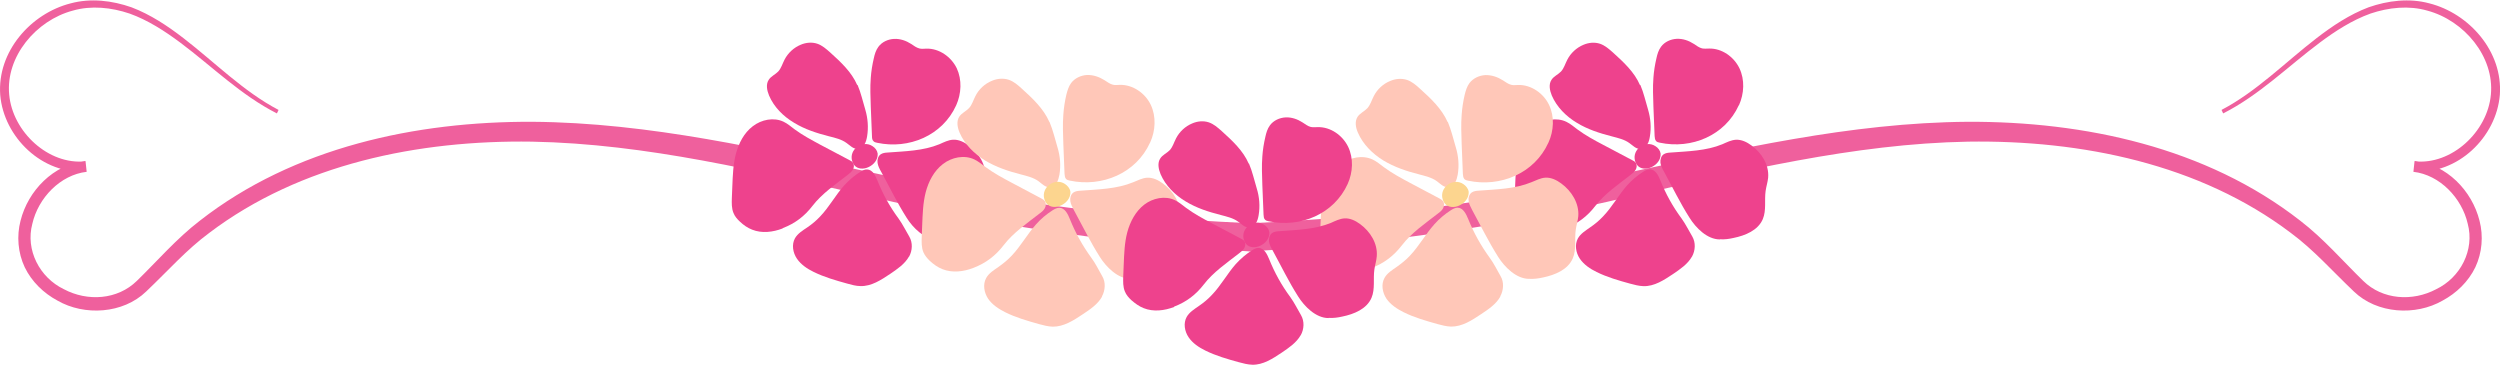 <?xml version="1.0" encoding="UTF-8"?>
<!DOCTYPE svg PUBLIC "-//W3C//DTD SVG 1.1//EN" "http://www.w3.org/Graphics/SVG/1.1/DTD/svg11.dtd">
<!-- Creator: CorelDRAW -->
<svg xmlns="http://www.w3.org/2000/svg" xml:space="preserve" width="0.979in" height="0.143in" version="1.1" style="shape-rendering:geometricPrecision; text-rendering:geometricPrecision; image-rendering:optimizeQuality; fill-rule:evenodd; clip-rule:evenodd"
viewBox="0 0 979.09 142.68"
 xmlns:xlink="http://www.w3.org/1999/xlink"
 xmlns:xodm="http://www.corel.com/coreldraw/odm/2003">
 <defs>
  <style type="text/css">
   <![CDATA[
    .fil1 {fill:#EE428D;fill-rule:nonzero}
    .fil0 {fill:#EF609D;fill-rule:nonzero}
    .fil3 {fill:#FCD58F;fill-rule:nonzero}
    .fil2 {fill:#FFC7B8;fill-rule:nonzero}
   ]]>
  </style>
 </defs>
 <g id="_23Layer_x0020_2">
  <g id="_2081299928000">
   <path class="fil0" d="M109.03 42.85c-13.77,-7.24 -24.8,-18.54 -37.19,-28.09 -6.2,-4.77 -12.84,-9.22 -20.35,-12.07 -7.52,-2.63 -15.91,-3.68 -23.81,-1.54 -15.58,3.95 -28.85,18.87 -27.59,35.88 1.37,16.46 16.46,31.27 33.79,29.95l-0.44 -4.11c-12.56,1.37 -22.44,11.63 -25.4,23.43 -1.54,5.93 -1.04,12.51 1.65,18.21 2.74,5.65 7.41,10.15 12.84,13.06 10.53,6.04 25.62,5.21 34.72,-3.57 8.72,-8.28 15.69,-16.29 24.74,-22.98 35.71,-26.99 81.96,-36.37 126.34,-35.71 44.87,0.82 88.98,11.69 133.2,21.67 44.16,10.53 89.69,17.39 135.06,20.46l12.51 0.84 0 0.06 0.46 -0.03 0.46 0.03 0 -0.06 12.51 -0.84c45.37,-3.07 90.9,-9.93 135.06,-20.46 44.22,-9.98 88.33,-20.85 133.2,-21.67 44.38,-0.66 90.63,8.72 126.34,35.71 9.05,6.69 16.02,14.7 24.74,22.98 9.1,8.78 24.19,9.61 34.72,3.57 5.43,-2.91 10.1,-7.41 12.84,-13.06 2.69,-5.7 3.19,-12.28 1.65,-18.21 -2.96,-11.8 -12.84,-22.06 -25.4,-23.43l-0.44 4.11c17.33,1.32 32.42,-13.49 33.79,-29.95 1.26,-17.01 -12.01,-31.93 -27.59,-35.88 -7.9,-2.14 -16.29,-1.09 -23.81,1.54 -7.51,2.85 -14.15,7.3 -20.35,12.07 -12.39,9.55 -23.42,20.85 -37.19,28.09l-0.02 0.04 0.01 0.1 0.6 1.26c14.15,-7.18 25.4,-18.43 37.8,-27.7 6.19,-4.61 12.72,-8.83 19.91,-11.41 7.13,-2.41 15.03,-3.23 22.22,-1.15 14.43,3.84 26.34,18.04 24.91,32.91 -1.32,14.59 -15.42,27.65 -29.9,26.11l-0.44 4.11c10.36,1.2 18.98,10.26 21.28,20.35 2.75,10.26 -2.85,21.06 -12.34,25.62 -9.27,4.93 -21.01,4.17 -28.58,-3.24 -7.63,-7.4 -15.58,-16.62 -24.69,-23.59 -36.92,-28.8 -84.65,-38.9 -130.18,-38.73 -46.14,0.33 -90.9,10.91 -135.12,20.35 -44.16,9.98 -88.65,16.18 -133.8,18.76l-12.18 0.63 -12.19 -0.63c-45.15,-2.58 -89.64,-8.78 -133.8,-18.76 -44.22,-9.44 -88.98,-20.02 -135.12,-20.35 -45.53,-0.17 -93.26,9.93 -130.18,38.73 -9.11,6.97 -17.06,16.19 -24.69,23.59 -7.57,7.41 -19.31,8.17 -28.58,3.24 -9.49,-4.56 -15.09,-15.36 -12.34,-25.62 2.3,-10.09 10.92,-19.15 21.28,-20.35l-0.44 -4.11c-14.48,1.54 -28.58,-11.52 -29.9,-26.11 -1.43,-14.87 10.48,-29.07 24.91,-32.91 7.19,-2.08 15.09,-1.26 22.22,1.15 7.19,2.58 13.72,6.8 19.91,11.41 12.4,9.27 23.65,20.52 37.8,27.7l0.6 -1.26 0.01 -0.1 -0.02 -0.04z"/>
   <g>
    <g>
     <g>
      <path class="fil1" d="M662.63 100.33c-1.7,2.98 -4.61,4.91 -7.43,6.84 -3.51,2.33 -7.31,4.86 -11.57,4.73 -1.81,-0.06 -3.5,-0.52 -5.26,-0.99 -4.44,-1.22 -8.94,-2.51 -13.09,-4.56 -2.51,-1.22 -4.97,-2.87 -6.55,-5.2 -1.58,-2.33 -2.11,-5.5 -0.76,-7.95 1.05,-1.87 2.98,-3.04 4.8,-4.33 1.81,-1.22 3.5,-2.63 5.03,-4.26 3.57,-3.69 6.02,-8.3 9.41,-12.16 1.87,-2.05 3.97,-3.85 6.25,-5.31 0.82,-0.52 1.76,-1.05 2.75,-0.99 2.17,0.06 3.27,2.45 4.09,4.44 2.11,5.26 4.86,10.23 8.25,14.79 1.64,2.28 2.8,4.73 4.21,7.07 1.39,2.4 1.22,5.5 -0.12,7.9l0 0 0 -0.03z"/>
      <path class="fil1" d="M613.06 89.33c-3.8,1.46 -8.13,1.99 -11.92,0.47 -1.81,-0.7 -3.39,-1.87 -4.8,-3.15 -1.05,-0.99 -1.99,-2.05 -2.51,-3.39 -0.75,-1.81 -0.7,-3.85 -0.64,-5.84 0.06,-1.52 0.12,-2.98 0.18,-4.5 0.18,-4.26 0.3,-8.65 1.4,-12.8 1.11,-4.15 3.22,-8.19 6.61,-10.81 3.39,-2.63 8.25,-3.63 12.09,-1.76 1.57,0.76 2.92,1.93 4.32,2.98 3.15,2.33 6.61,4.21 10.06,6.02 3.81,1.99 7.6,4.03 11.4,6.02 0.52,0.3 1.05,0.52 1.34,0.99 0.59,0.76 0.47,1.93 0,2.75 -0.47,0.82 -1.29,1.46 -2.05,2.05 -4.73,3.69 -10.11,7.36 -13.79,12.16 -3.1,4.03 -6.78,6.84 -11.64,8.7l-0.05 0.11 -0.02 0.01z"/>
      <path class="fil1" d="M673.61 93.54c1.81,0.12 3.57,-0.12 5.31,-0.52 4.61,-0.94 9.59,-2.98 11.45,-7.36 1.46,-3.45 0.59,-7.36 1.11,-11.05 0.24,-1.76 0.82,-3.45 0.99,-5.2 0.42,-4.97 -2.51,-9.71 -6.55,-12.63 -1.76,-1.29 -3.85,-2.33 -6.07,-2.22 -1.87,0.12 -3.57,0.99 -5.31,1.76 -6.37,2.63 -13.5,2.74 -20.4,3.27 -0.94,0.06 -1.87,0.18 -2.63,0.7 -0.99,0.7 -1.34,2.11 -1.22,3.33 0.18,1.22 0.76,2.33 1.4,3.45 3.27,5.96 6.31,12.28 10,18.06 2.45,3.92 6.89,8.47 11.87,8.47l0.06 -0.05 0.01 -0.02z"/>
      <path class="fil1" d="M681.04 41.06c2.05,-4.56 2.33,-10 0.18,-14.5 -2.17,-4.5 -6.89,-7.83 -11.87,-7.71 -0.94,0 -1.81,0.12 -2.75,-0.06 -1.17,-0.3 -2.17,-1.06 -3.22,-1.76 -1.99,-1.29 -4.32,-2.11 -6.72,-1.99 -2.33,0.12 -4.73,1.17 -6.14,3.1 -0.99,1.34 -1.46,2.92 -1.81,4.56 -0.59,2.51 -0.99,5.03 -1.17,7.59 -0.3,3.74 -0.12,7.54 0,11.28 0.18,3.85 0.3,7.66 0.47,11.52 0.06,0.7 0.11,1.52 0.59,1.99 0.35,0.42 0.94,0.52 1.46,0.64 12.39,2.63 25.54,-2.8 30.92,-14.67l0.06 0 0 0.01z"/>
      <path class="fil1" d="M642.28 33.17c-2.21,-5.15 -6.49,-9.06 -10.63,-12.81 -1.52,-1.34 -3.1,-2.74 -5.03,-3.39 -2.11,-0.7 -4.44,-0.47 -6.49,0.41 -2.69,1.11 -4.97,3.22 -6.32,5.84 -0.82,1.58 -1.29,3.33 -2.45,4.61 -1.17,1.22 -2.87,1.87 -3.74,3.27 -1.17,1.76 -0.7,4.15 0.12,6.14 1.93,4.5 5.62,8.19 9.83,10.7 4.2,2.57 8.94,4.09 13.73,5.31 2.39,0.64 4.86,1.17 6.84,2.63 1.34,0.94 2.57,2.33 4.2,2.28 1.11,0 2.11,-0.75 2.75,-1.69 0.64,-0.94 0.87,-2.05 1.06,-3.15 0.59,-3.51 0.3,-7.13 -0.7,-10.52 -0.99,-3.22 -1.7,-6.61 -3.04,-9.71l-0.12 0.06 -0 0z"/>
      <path class="fil1" d="M650.12 61.8c0.18,-0.59 0.3,-1.22 0.24,-1.81 -0.18,-1.22 -0.99,-2.28 -2.05,-2.92 -3.92,-2.57 -9.29,1.29 -7.95,5.84 1.52,5.09 8.42,2.92 9.76,-1.11l0 0z"/>
     </g>
     <g>
      <path class="fil1" d="M356 100.3c-1.69,2.98 -4.61,4.91 -7.43,6.84 -3.5,2.33 -7.31,4.86 -11.57,4.73 -1.81,0 -3.51,-0.52 -5.26,-0.99 -4.44,-1.23 -8.94,-2.52 -13.1,-4.56 -2.51,-1.22 -4.96,-2.86 -6.55,-5.2 -1.58,-2.33 -2.11,-5.5 -0.76,-7.95 1.06,-1.87 2.98,-3.04 4.8,-4.26 1.81,-1.22 3.51,-2.63 5.03,-4.26 3.57,-3.69 6.02,-8.36 9.41,-12.15 1.88,-2.05 3.97,-3.86 6.26,-5.31 0.82,-0.52 1.76,-1.06 2.75,-0.99 2.17,0.06 3.27,2.45 4.09,4.44 2.11,5.26 4.85,10.22 8.24,14.79 1.64,2.28 2.8,4.73 4.21,7.08 1.4,2.39 1.22,5.5 -0.12,7.89l0 -0.06 0 -0.03z"/>
      <path class="fil1" d="M306.49 89.31c-3.81,1.46 -8.13,1.99 -11.92,0.47 -1.81,-0.7 -3.39,-1.81 -4.8,-3.15 -1.06,-0.99 -1.99,-2.05 -2.51,-3.39 -0.76,-1.81 -0.7,-3.85 -0.64,-5.84 0.06,-1.52 0.11,-2.98 0.18,-4.5 0.18,-4.26 0.3,-8.65 1.4,-12.81 1.11,-4.14 3.15,-8.18 6.61,-10.81 3.39,-2.63 8.25,-3.62 12.09,-1.76 1.58,0.76 2.92,1.93 4.32,2.98 3.16,2.33 6.61,4.14 10.06,6.02 3.81,2 7.6,4.03 11.4,6.02 0.52,0.3 1.06,0.52 1.34,0.99 0.59,0.76 0.47,1.93 0,2.75 -0.47,0.82 -1.29,1.46 -2.05,2.05 -4.73,3.69 -10.11,7.36 -13.79,12.15 -3.1,4.03 -6.78,6.84 -11.63,8.7l-0.06 0.12 -0.01 0z"/>
      <path class="fil1" d="M367.05 93.52c1.81,0.12 3.57,-0.12 5.31,-0.52 4.61,-0.94 9.59,-2.98 11.45,-7.36 1.46,-3.45 0.59,-7.36 1.11,-11.05 0.24,-1.76 0.82,-3.45 0.94,-5.2 0.42,-4.96 -2.51,-9.7 -6.55,-12.63 -1.76,-1.29 -3.85,-2.33 -6.07,-2.21 -1.87,0.11 -3.57,0.99 -5.31,1.76 -6.37,2.63 -13.5,2.75 -20.4,3.27 -0.94,0.06 -1.87,0.18 -2.63,0.7 -0.99,0.7 -1.4,2.11 -1.22,3.33 0.18,1.22 0.75,2.33 1.39,3.45 3.27,5.96 6.32,12.27 10,18.06 2.45,3.92 6.96,8.47 11.87,8.47l0.11 -0.06 0.01 -0.02z"/>
      <path class="fil1" d="M374.47 41.09c2.05,-4.56 2.33,-10 0.24,-14.5 -2.17,-4.5 -6.89,-7.83 -11.87,-7.71 -0.94,0 -1.81,0.18 -2.75,-0.06 -1.17,-0.3 -2.17,-1.05 -3.22,-1.76 -1.99,-1.29 -4.33,-2.11 -6.72,-1.99 -2.33,0.11 -4.73,1.17 -6.14,3.1 -0.99,1.34 -1.46,2.92 -1.81,4.56 -0.59,2.51 -0.99,5.03 -1.17,7.6 -0.3,3.74 -0.12,7.53 0,11.28 0.18,3.85 0.3,7.66 0.47,11.52 0,0.7 0.06,1.52 0.59,1.99 0.35,0.42 0.94,0.52 1.46,0.64 12.39,2.63 25.54,-2.8 30.92,-14.67l0 0 0.01 0.02z"/>
      <path class="fil1" d="M335.72 33.15c-2.22,-5.15 -6.49,-9.06 -10.63,-12.81 -1.52,-1.34 -3.1,-2.75 -5.03,-3.39 -2.11,-0.7 -4.44,-0.47 -6.49,0.41 -2.69,1.11 -4.97,3.22 -6.32,5.84 -0.82,1.58 -1.29,3.34 -2.45,4.61 -1.17,1.23 -2.87,1.88 -3.74,3.28 -1.17,1.76 -0.7,4.14 0.12,6.13 1.93,4.56 5.61,8.19 9.82,10.7 4.21,2.57 8.94,4.09 13.73,5.31 2.4,0.59 4.86,1.17 6.84,2.63 1.34,0.94 2.57,2.33 4.21,2.28 1.11,0 2.11,-0.76 2.74,-1.7 0.59,-0.94 0.87,-2.05 1.06,-3.15 0.59,-3.51 0.3,-7.13 -0.7,-10.52 -0.99,-3.22 -1.7,-6.61 -3.04,-9.7l-0.12 0.06 -0 0z"/>
      <path class="fil1" d="M343.49 61.79c0.18,-0.59 0.3,-1.23 0.24,-1.81 -0.18,-1.22 -0.99,-2.28 -2.05,-2.92 -3.93,-2.57 -9.29,1.29 -7.95,5.84 1.52,5.08 8.42,2.92 9.76,-1.11l0 0z"/>
     </g>
    </g>
    <g>
     <g>
      <path class="fil2" d="M431.64 115.95c-1.69,3.04 -4.68,5.03 -7.59,6.96 -3.57,2.39 -7.48,4.91 -11.76,4.86 -1.81,-0.06 -3.57,-0.52 -5.31,-0.99 -4.56,-1.29 -9.12,-2.57 -13.33,-4.68 -2.57,-1.29 -5.03,-2.92 -6.66,-5.26 -1.58,-2.39 -2.17,-5.61 -0.76,-8.13 1.05,-1.93 3.04,-3.1 4.86,-4.38 1.81,-1.29 3.57,-2.69 5.08,-4.32 3.63,-3.81 6.14,-8.47 9.59,-12.33 1.87,-2.11 4.02,-3.92 6.37,-5.43 0.82,-0.52 1.76,-1.05 2.75,-1.05 2.17,0.06 3.33,2.45 4.15,4.5 2.16,5.38 4.96,10.4 8.36,15.07 1.7,2.28 2.87,4.8 4.26,7.19 1.46,2.39 1.22,5.61 -0.12,8.01l0.12 0 -0.02 -0.02z"/>
      <path class="fil2" d="M381.25 104.73c-3.85,1.52 -8.3,2.05 -12.15,0.52 -1.81,-0.7 -3.45,-1.87 -4.91,-3.22 -1.06,-0.99 -1.99,-2.11 -2.57,-3.45 -0.76,-1.87 -0.7,-3.92 -0.64,-5.96 0.06,-1.52 0.12,-3.04 0.18,-4.56 0.18,-4.38 0.3,-8.76 1.39,-12.98 1.11,-4.21 3.22,-8.3 6.72,-10.99 3.45,-2.69 8.37,-3.69 12.33,-1.81 1.57,0.76 2.98,1.93 4.38,2.98 3.22,2.39 6.72,4.26 10.23,6.13 3.85,2.05 7.71,4.09 11.57,6.14 0.52,0.3 1.06,0.59 1.4,1.06 0.59,0.82 0.47,1.93 0,2.8 -0.47,0.87 -1.29,1.52 -2.11,2.11 -4.8,3.74 -10.28,7.48 -14.03,12.39 -3.15,4.09 -6.89,6.96 -11.87,8.88l0.06 -0.06 0.02 0.01z"/>
      <path class="fil2" d="M442.85 109.05c1.81,0.12 3.63,-0.12 5.43,-0.52 4.73,-0.99 9.76,-3.04 11.68,-7.48 1.52,-3.51 0.64,-7.48 1.17,-11.22 0.23,-1.76 0.82,-3.51 0.99,-5.26 0.42,-5.03 -2.57,-9.88 -6.66,-12.86 -1.81,-1.34 -3.92,-2.39 -6.19,-2.28 -1.93,0.11 -3.63,1.05 -5.43,1.76 -6.49,2.69 -13.73,2.8 -20.76,3.33 -0.94,0.06 -1.93,0.18 -2.69,0.7 -1.05,0.76 -1.4,2.17 -1.22,3.39 0.18,1.22 0.82,2.39 1.4,3.51 3.33,6.07 6.43,12.45 10.18,18.35 2.51,3.97 7.07,8.59 12.09,8.59z"/>
      <path class="fil2" d="M450.45 55.62c2.11,-4.61 2.39,-10.18 0.24,-14.72 -2.17,-4.56 -7.01,-7.95 -12.09,-7.83 -0.94,0 -1.87,0.18 -2.75,-0.06 -1.22,-0.3 -2.22,-1.11 -3.27,-1.76 -2.05,-1.29 -4.38,-2.11 -6.84,-2.05 -2.39,0.12 -4.8,1.22 -6.25,3.15 -0.99,1.34 -1.46,2.98 -1.88,4.61 -0.59,2.57 -0.99,5.15 -1.17,7.78 -0.3,3.81 -0.12,7.66 0,11.45 0.18,3.92 0.3,7.78 0.47,11.68 0.06,0.7 0.12,1.52 0.59,2.05 0.41,0.42 0.94,0.52 1.46,0.64 12.63,2.69 26.01,-2.86 31.45,-14.9l0.06 -0.06 -0.01 0.02z"/>
      <path class="fil2" d="M410.95 47.55c-2.28,-5.2 -6.61,-9.24 -10.81,-13.03 -1.52,-1.4 -3.15,-2.8 -5.09,-3.45 -2.16,-0.7 -4.56,-0.47 -6.61,0.42 -2.74,1.11 -5.08,3.27 -6.43,5.96 -0.82,1.57 -1.29,3.39 -2.51,4.73 -1.17,1.22 -2.87,1.93 -3.81,3.33 -1.17,1.81 -0.75,4.21 0.12,6.26 1.99,4.61 5.74,8.3 10,10.93 4.26,2.57 9.12,4.2 13.97,5.43 2.4,0.64 4.97,1.22 6.96,2.69 1.34,0.99 2.63,2.4 4.26,2.33 1.11,0 2.17,-0.76 2.8,-1.7 0.64,-0.94 0.87,-2.11 1.11,-3.22 0.59,-3.57 0.3,-7.24 -0.76,-10.7 -0.99,-3.27 -1.76,-6.72 -3.1,-9.88l-0.12 -0.12 0.02 0.01z"/>
      <path class="fil3" d="M418.96 76.73c0.18,-0.59 0.3,-1.22 0.23,-1.87 -0.18,-1.22 -1.05,-2.28 -2.11,-2.98 -3.97,-2.63 -9.47,1.29 -8.07,5.96 1.52,5.2 8.59,2.98 9.94,-1.11l0 0 0 0.01z"/>
     </g>
     <g>
      <path class="fil2" d="M587.63 115.92c-1.7,3.04 -4.68,5.03 -7.6,6.96 -3.57,2.39 -7.42,4.91 -11.75,4.86 -1.81,-0.06 -3.57,-0.52 -5.31,-0.99 -4.56,-1.29 -9.12,-2.57 -13.33,-4.68 -2.57,-1.29 -5.03,-2.92 -6.66,-5.26 -1.57,-2.39 -2.17,-5.61 -0.76,-8.13 1.06,-1.93 3.04,-3.1 4.86,-4.38 1.81,-1.29 3.57,-2.69 5.09,-4.32 3.62,-3.81 6.13,-8.47 9.59,-12.33 1.87,-2.11 4.03,-3.92 6.37,-5.43 0.82,-0.52 1.76,-1.06 2.74,-1.06 2.17,0.06 3.33,2.51 4.15,4.5 2.17,5.38 4.97,10.4 8.37,15.07 1.69,2.28 2.86,4.8 4.26,7.19 1.46,2.39 1.22,5.61 -0.12,8.01l0.12 0 -0.01 -0.02z"/>
      <path class="fil2" d="M537.24 104.76c-3.85,1.52 -8.3,2.05 -12.16,0.52 -1.81,-0.7 -3.45,-1.88 -4.91,-3.22 -1.05,-0.99 -1.99,-2.11 -2.57,-3.45 -0.75,-1.87 -0.7,-3.97 -0.64,-5.95 0.06,-1.52 0.12,-3.04 0.18,-4.56 0.18,-4.38 0.3,-8.76 1.4,-12.98 1.11,-4.21 3.22,-8.3 6.72,-10.99 3.45,-2.68 8.36,-3.69 12.33,-1.81 1.58,0.76 2.98,1.93 4.38,2.98 3.22,2.39 6.72,4.26 10.22,6.14 3.85,2.04 7.72,4.09 11.57,6.13 0.52,0.3 1.05,0.59 1.39,1.06 0.59,0.82 0.47,1.93 0,2.8 -0.47,0.87 -1.29,1.52 -2.11,2.11 -4.8,3.74 -10.28,7.48 -14.03,12.39 -3.16,4.09 -6.89,6.96 -11.87,8.88l0.06 -0.06 0.02 0.01z"/>
      <path class="fil2" d="M598.84 109.03c1.81,0.12 3.62,-0.12 5.43,-0.52 4.73,-0.99 9.76,-3.04 11.68,-7.48 1.52,-3.51 0.64,-7.48 1.17,-11.22 0.24,-1.76 0.82,-3.51 0.99,-5.26 0.41,-5.03 -2.57,-9.88 -6.66,-12.86 -1.81,-1.34 -3.92,-2.39 -6.19,-2.28 -1.93,0.11 -3.62,1.05 -5.43,1.76 -6.49,2.69 -13.73,2.8 -20.75,3.33 -0.94,0.06 -1.93,0.18 -2.69,0.7 -1.06,0.76 -1.4,2.17 -1.22,3.39 0.18,1.22 0.82,2.39 1.39,3.51 3.33,6.07 6.44,12.45 10.18,18.35 2.51,3.97 7.08,8.59 12.09,8.59z"/>
      <path class="fil2" d="M606.44 55.66c2.11,-4.61 2.4,-10.18 0.24,-14.72 -2.17,-4.56 -7.01,-7.95 -12.09,-7.83 -0.94,0 -1.87,0.18 -2.74,-0.06 -1.23,-0.3 -2.22,-1.11 -3.27,-1.76 -2.05,-1.29 -4.38,-2.11 -6.84,-2.05 -2.4,0.12 -4.8,1.22 -6.26,3.15 -0.99,1.34 -1.46,2.98 -1.87,4.61 -0.59,2.57 -0.99,5.15 -1.17,7.78 -0.3,3.8 -0.12,7.66 0,11.45 0.18,3.92 0.3,7.78 0.47,11.69 0.06,0.7 0.12,1.52 0.59,2.04 0.42,0.42 0.94,0.52 1.46,0.64 12.63,2.69 26.01,-2.86 31.45,-14.9l0.06 -0.06 -0.02 0.02z"/>
      <path class="fil2" d="M566.93 47.61c-2.28,-5.2 -6.61,-9.24 -10.81,-13.03 -1.52,-1.4 -3.15,-2.8 -5.08,-3.45 -2.17,-0.7 -4.56,-0.47 -6.61,0.42 -2.75,1.11 -5.08,3.27 -6.43,5.96 -0.82,1.57 -1.29,3.39 -2.52,4.73 -1.17,1.22 -2.86,1.93 -3.8,3.33 -1.17,1.81 -0.76,4.2 0.12,6.19 1.99,4.61 5.73,8.3 10,10.93 4.26,2.57 9.12,4.21 13.97,5.43 2.39,0.64 4.96,1.22 6.96,2.68 1.34,0.99 2.63,2.4 4.26,2.33 1.11,0 2.17,-0.76 2.8,-1.7 0.64,-0.94 0.87,-2.11 1.11,-3.22 0.59,-3.57 0.3,-7.24 -0.76,-10.7 -0.99,-3.27 -1.76,-6.72 -3.1,-9.88l-0.12 -0.06 0.02 0.02z"/>
      <path class="fil3" d="M574.94 76.77c0.18,-0.59 0.3,-1.23 0.24,-1.88 -0.18,-1.22 -1.06,-2.28 -2.11,-2.98 -3.97,-2.63 -9.47,1.29 -8.07,5.96 1.52,5.2 8.59,2.98 9.94,-1.11l0 0 0 0.01z"/>
     </g>
    </g>
    <g>
     <path class="fil1" d="M509.4 131.1c-1.7,2.98 -4.61,4.91 -7.43,6.84 -3.51,2.33 -7.31,4.86 -11.57,4.73 -1.81,-0.06 -3.5,-0.52 -5.26,-0.99 -4.44,-1.22 -8.94,-2.51 -13.09,-4.56 -2.51,-1.23 -4.97,-2.87 -6.55,-5.2 -1.58,-2.33 -2.11,-5.5 -0.76,-7.95 1.05,-1.87 2.98,-3.04 4.8,-4.32 1.81,-1.22 3.5,-2.63 5.03,-4.26 3.57,-3.69 6.02,-8.3 9.41,-12.15 1.87,-2.05 3.97,-3.85 6.25,-5.31 0.82,-0.52 1.76,-1.06 2.75,-0.99 2.11,0.06 3.27,2.45 4.09,4.44 2.11,5.26 4.86,10.22 8.25,14.79 1.64,2.28 2.8,4.73 4.2,7.08 1.4,2.39 1.23,5.5 -0.11,7.89l0 0 0 -0.03z"/>
     <path class="fil1" d="M459.83 120.05c-3.8,1.46 -8.13,1.99 -11.92,0.47 -1.81,-0.7 -3.39,-1.88 -4.86,-3.16 -1.05,-0.99 -1.99,-2.05 -2.51,-3.39 -0.76,-1.81 -0.7,-3.85 -0.64,-5.84 0.06,-1.52 0.12,-2.98 0.18,-4.5 0.18,-4.26 0.3,-8.65 1.4,-12.81 1.11,-4.14 3.22,-8.18 6.61,-10.81 3.39,-2.63 8.25,-3.63 12.09,-1.76 1.57,0.76 2.92,1.93 4.32,2.98 3.15,2.33 6.61,4.2 10.06,6.02 3.8,1.99 7.6,4.02 11.4,6.02 0.52,0.3 1.05,0.52 1.34,0.99 0.59,0.76 0.47,1.93 0,2.75 -0.47,0.82 -1.29,1.46 -2.05,2.05 -4.73,3.69 -10.11,7.36 -13.79,12.16 -3.1,4.02 -6.78,6.84 -11.64,8.7l0 0.12 -0 0z"/>
     <path class="fil1" d="M520.38 124.33c1.81,0.12 3.57,-0.12 5.31,-0.52 4.61,-0.94 9.59,-2.98 11.45,-7.36 1.46,-3.45 0.59,-7.36 1.11,-11.05 0.24,-1.76 0.82,-3.45 0.94,-5.2 0.41,-4.96 -2.52,-9.7 -6.56,-12.63 -1.76,-1.29 -3.85,-2.33 -6.07,-2.21 -1.88,0.12 -3.57,0.99 -5.31,1.76 -6.37,2.63 -13.5,2.75 -20.41,3.27 -0.94,0.06 -1.87,0.18 -2.63,0.7 -0.99,0.7 -1.34,2.11 -1.22,3.33 0.18,1.22 0.76,2.33 1.4,3.45 3.27,5.96 6.31,12.28 10,18.06 2.45,3.92 6.96,8.47 11.87,8.47l0.12 -0.06 0 -0.02z"/>
     <path class="fil1" d="M527.81 71.84c2.05,-4.56 2.33,-10 0.18,-14.5 -2.17,-4.5 -6.89,-7.83 -11.87,-7.72 -0.94,0 -1.81,0.12 -2.75,-0.06 -1.22,-0.3 -2.17,-1.11 -3.22,-1.76 -1.99,-1.29 -4.32,-2.11 -6.65,-1.99 -2.33,0.12 -4.73,1.17 -6.14,3.1 -0.99,1.34 -1.46,2.92 -1.81,4.56 -0.59,2.52 -0.99,5.03 -1.17,7.6 -0.3,3.74 -0.12,7.53 0,11.28 0.18,3.85 0.3,7.66 0.47,11.52 0.06,0.7 0.06,1.52 0.59,1.99 0.35,0.41 0.94,0.52 1.46,0.64 12.39,2.63 25.54,-2.8 30.92,-14.67l0 0 -0 0.01z"/>
     <path class="fil1" d="M489.06 63.95c-2.21,-5.15 -6.49,-9.06 -10.63,-12.81 -1.52,-1.34 -3.1,-2.75 -5.03,-3.39 -2.11,-0.7 -4.44,-0.47 -6.49,0.42 -2.69,1.11 -4.97,3.22 -6.32,5.84 -0.82,1.57 -1.29,3.33 -2.45,4.61 -1.17,1.22 -2.87,1.87 -3.74,3.27 -1.17,1.76 -0.7,4.14 0.12,6.14 1.93,4.5 5.62,8.18 9.83,10.69 4.2,2.57 8.94,4.09 13.73,5.31 2.39,0.64 4.86,1.17 6.84,2.63 1.34,0.94 2.57,2.33 4.2,2.28 1.11,0 2.17,-0.76 2.75,-1.69 0.59,-0.94 0.87,-2.05 1.06,-3.16 0.59,-3.5 0.3,-7.13 -0.76,-10.52 -0.99,-3.22 -1.7,-6.61 -3.04,-9.7l-0.06 0.06 -0.01 0z"/>
     <path class="fil1" d="M496.89 92.59c0.18,-0.59 0.3,-1.22 0.24,-1.81 -0.18,-1.22 -0.99,-2.28 -2.05,-2.92 -3.92,-2.57 -9.29,1.29 -7.95,5.84 1.46,5.08 8.42,2.92 9.76,-1.11l0 0z"/>
    </g>
   </g>
  </g>
 </g>
</svg>
